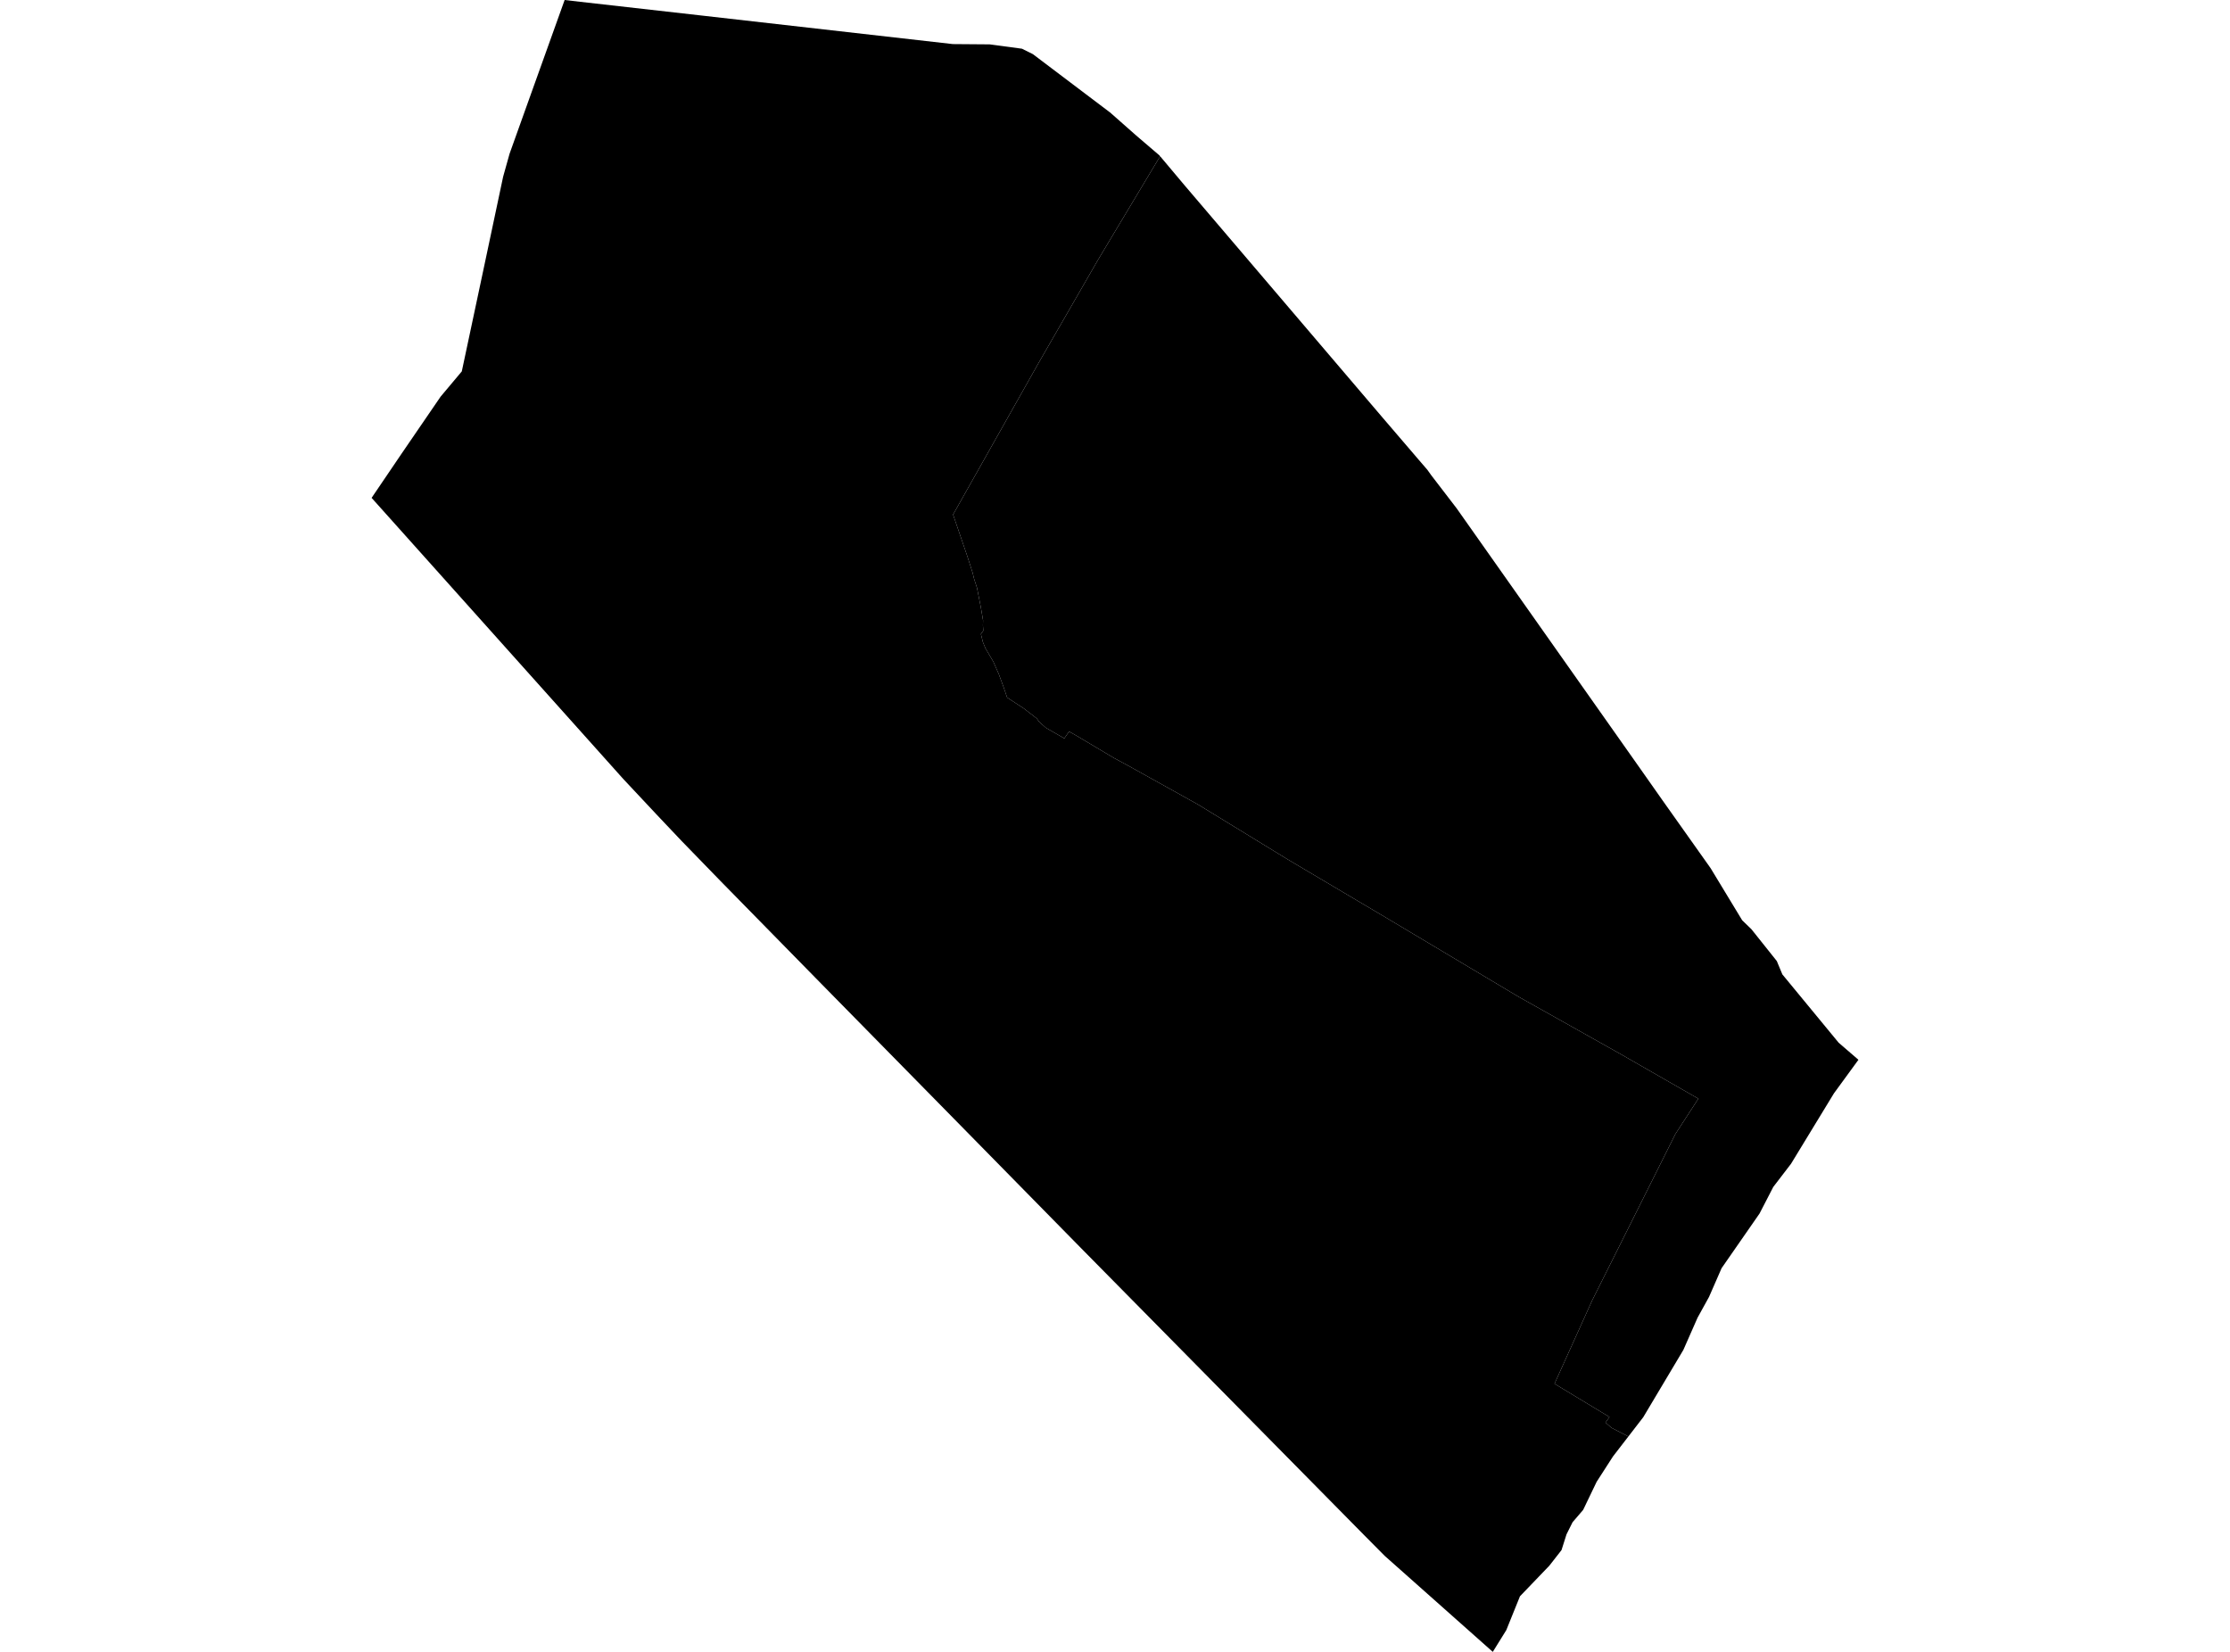 <?xml version='1.0'?>
<svg  baseProfile = 'tiny' width = '540' height = '400' stroke-linecap = 'round' stroke-linejoin = 'round' version='1.1' xmlns='http://www.w3.org/2000/svg'>
<path id='1205301001' title='1205301001'  d='M 268.731 27.178 268.749 27.178 275.154 32.83 280.736 37.608 280.929 37.835 265.931 62.843 251.529 87.833 230.791 124.601 234.274 134.803 235.516 138.671 235.884 140.176 236.584 142.346 237.511 147.053 238.054 150.238 238.019 151.428 238.106 152.723 237.529 153.528 238.019 155.506 238.649 157.028 239.226 157.991 240.556 160.266 241.869 163.259 242.971 166.251 243.881 168.911 247.924 171.554 251.056 173.969 251.634 174.791 253.279 176.244 257.724 178.799 258.879 177.136 260.681 178.151 269.711 183.524 273.334 185.484 290.046 194.776 311.922 208.164 335.407 222.076 367.659 241.327 392.055 255.029 411.252 266.037 410.535 267.157 405.687 274.629 401.032 283.939 385.579 314.827 376.427 335.075 389.744 343.125 388.782 344.472 390.182 345.715 394.312 347.85 390.585 352.68 386.629 358.822 383.357 365.63 380.802 368.605 379.332 371.545 378.124 375.36 375.184 379.122 368.062 386.542 364.754 394.732 361.482 400 335.319 376.76 330.472 371.877 261.784 302.244 230.809 270.709 198.766 238.106 174.528 213.396 165.043 203.631 158.866 197.104 150.868 188.564 89.985 120.558 97.283 109.796 106.698 96.041 111.825 89.933 117.058 65.328 121.835 42.788 123.393 37.223 128.573 22.75 136.728 0 140.508 0.438 170.223 3.798 230.739 10.675 230.756 10.675 239.664 10.745 247.469 11.795 250.111 13.108 268.731 27.178 Z' />
<path id='1205301002' title='1205301002'  d='M 343.019 110.723 345.644 113.768 346.607 115.116 352.732 123.096 397.165 186.096 402.555 193.761 414.227 210.229 421.875 222.846 424.115 225.016 430.257 232.716 431.605 235.954 445.22 252.474 450.015 256.622 450.015 256.639 444.1 264.742 433.705 281.804 429.4 287.422 426.075 293.862 416.887 307.092 413.842 314.057 411.077 319.062 407.63 326.885 397.917 343.177 394.312 347.85 390.182 345.715 388.782 344.472 389.744 343.125 376.427 335.075 385.579 314.827 401.032 283.939 405.687 274.629 410.535 267.157 411.252 266.037 392.055 255.029 367.659 241.327 335.407 222.076 311.922 208.164 290.046 194.776 273.334 185.484 269.711 183.524 260.681 178.151 258.879 177.136 257.724 178.799 253.279 176.244 251.634 174.791 251.056 173.969 247.924 171.554 243.881 168.911 242.971 166.251 241.869 163.259 240.556 160.266 239.226 157.991 238.649 157.028 238.019 155.506 237.529 153.528 238.106 152.723 238.019 151.428 238.054 150.238 237.511 147.053 236.584 142.346 235.884 140.176 235.516 138.671 234.274 134.803 230.791 124.601 251.529 87.833 265.931 62.843 280.929 37.835 286.826 44.853 334.864 101.203 342.634 110.268 343.019 110.723 Z' />
</svg>